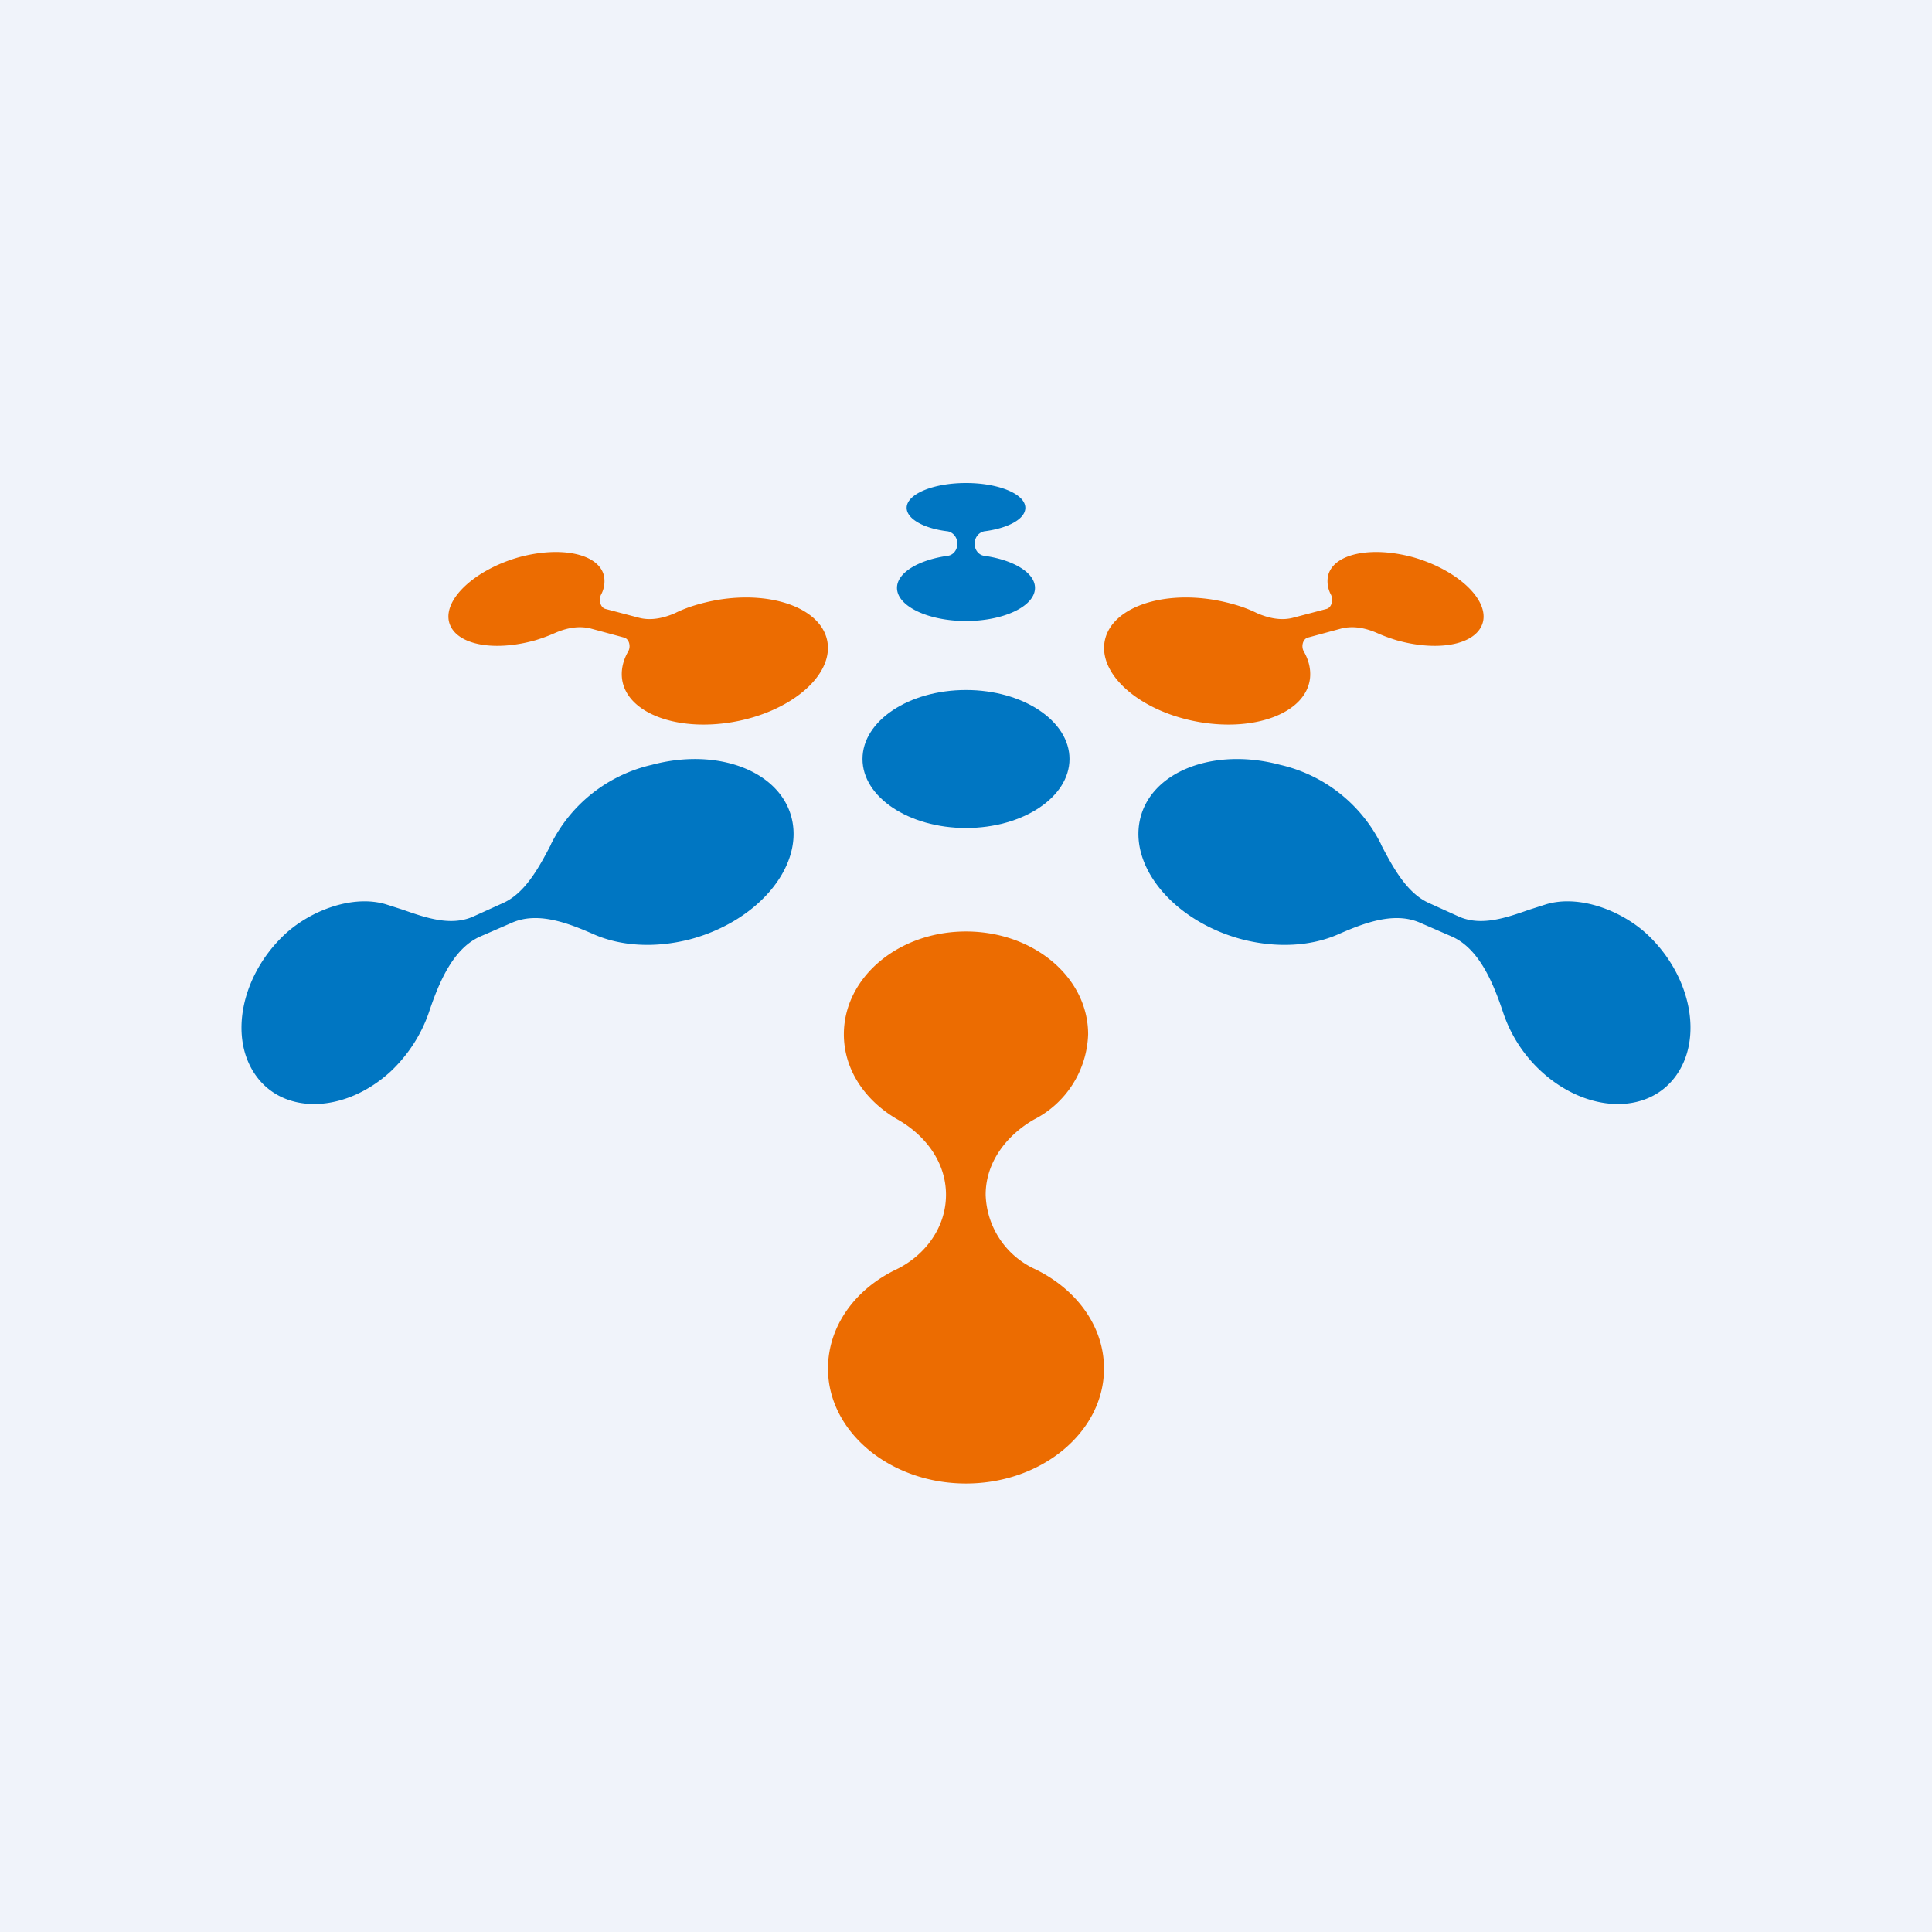 <!-- by TradeStack --><svg width="56" height="56" viewBox="0 0 56 56" xmlns="http://www.w3.org/2000/svg"><path fill="#F0F3FA" d="M0 0h56v56H0z"/><ellipse cx="28" cy="22" rx="3" ry="2" fill="#0076C2"/><path d="M28.57 34.63c0-.98.65-1.75 1.4-2.18a2.88 2.88 0 0 0 1.57-2.47c0-1.65-1.58-2.98-3.54-2.98s-3.54 1.33-3.54 2.98c0 1.03.62 1.93 1.56 2.47.76.43 1.4 1.2 1.4 2.18 0 .99-.65 1.78-1.43 2.16-1.2.57-1.99 1.65-1.99 2.88C24 41.5 25.8 43 28 43s4-1.5 4-3.33c0-1.23-.8-2.3-1.99-2.88a2.45 2.45 0 0 1-1.44-2.16Z" fill="#EC6C01"/><path d="M28.25 15.76c0-.18.12-.33.28-.36.7-.09 1.19-.36 1.19-.68 0-.4-.77-.72-1.72-.72s-1.72.32-1.72.72c0 .32.5.6 1.19.68.16.03.28.18.28.36s-.12.33-.28.35c-.85.12-1.47.49-1.47.93 0 .53.9.96 2 .96s2-.43 2-.96c0-.44-.62-.81-1.47-.93-.16-.02-.28-.17-.28-.35ZM15.97 24.48c-.36.69-.76 1.42-1.4 1.7l-.86.39c-.64.28-1.35.04-2.03-.2l-.5-.16c-.95-.28-2.15.17-2.9.85-1.3 1.2-1.67 3.05-.83 4.16.83 1.1 2.57 1.03 3.87-.16.53-.5.9-1.1 1.11-1.71.29-.87.7-1.85 1.48-2.2l.92-.4c.76-.34 1.65.01 2.4.34.76.33 1.74.4 2.76.14 1.94-.51 3.27-2.06 2.97-3.46-.3-1.4-2.13-2.12-4.07-1.6a4.35 4.35 0 0 0-2.92 2.3Zm24.06 0c.36.69.76 1.42 1.4 1.7l.86.39c.64.28 1.35.04 2.03-.2l.5-.16c.95-.28 2.15.17 2.9.85 1.3 1.2 1.67 3.05.83 4.16-.83 1.1-2.57 1.03-3.87-.16a4.06 4.06 0 0 1-1.11-1.71c-.29-.87-.7-1.85-1.48-2.2l-.92-.4c-.76-.34-1.65.01-2.4.34-.76.33-1.74.4-2.76.14-1.94-.51-3.27-2.06-2.97-3.46.3-1.4 2.13-2.12 4.07-1.6a4.35 4.35 0 0 1 2.92 2.3Z" fill="#0076C2"/><path d="M39.92 18.35c-.34-.15-.7-.22-1.05-.13l-.96.26c-.15.04-.2.26-.12.4.15.26.21.53.18.79-.12.98-1.55 1.54-3.2 1.26-1.64-.28-2.88-1.3-2.76-2.28.12-.98 1.55-1.54 3.2-1.26.44.08.86.2 1.22.38.34.15.72.23 1.07.13l.95-.25c.15-.04.2-.26.13-.41a.82.82 0 0 1-.09-.53c.13-.66 1.25-.9 2.5-.55 1.23.36 2.13 1.18 2 1.84-.14.67-1.25.91-2.5.56-.2-.06-.39-.13-.57-.21Zm-23.84 0c.34-.15.7-.22 1.05-.13l.96.26c.15.04.2.26.12.4-.15.26-.21.53-.18.79.12.98 1.55 1.54 3.2 1.26 1.64-.28 2.88-1.3 2.76-2.28-.12-.98-1.55-1.54-3.2-1.26-.44.08-.86.2-1.22.38-.34.15-.72.23-1.07.13l-.95-.25c-.15-.04-.2-.26-.13-.41a.82.82 0 0 0 .09-.53c-.13-.66-1.25-.9-2.5-.55-1.23.36-2.13 1.18-2 1.84.14.67 1.25.91 2.5.56.2-.06.39-.13.57-.21Z" fill="#EC6C01"/></svg>